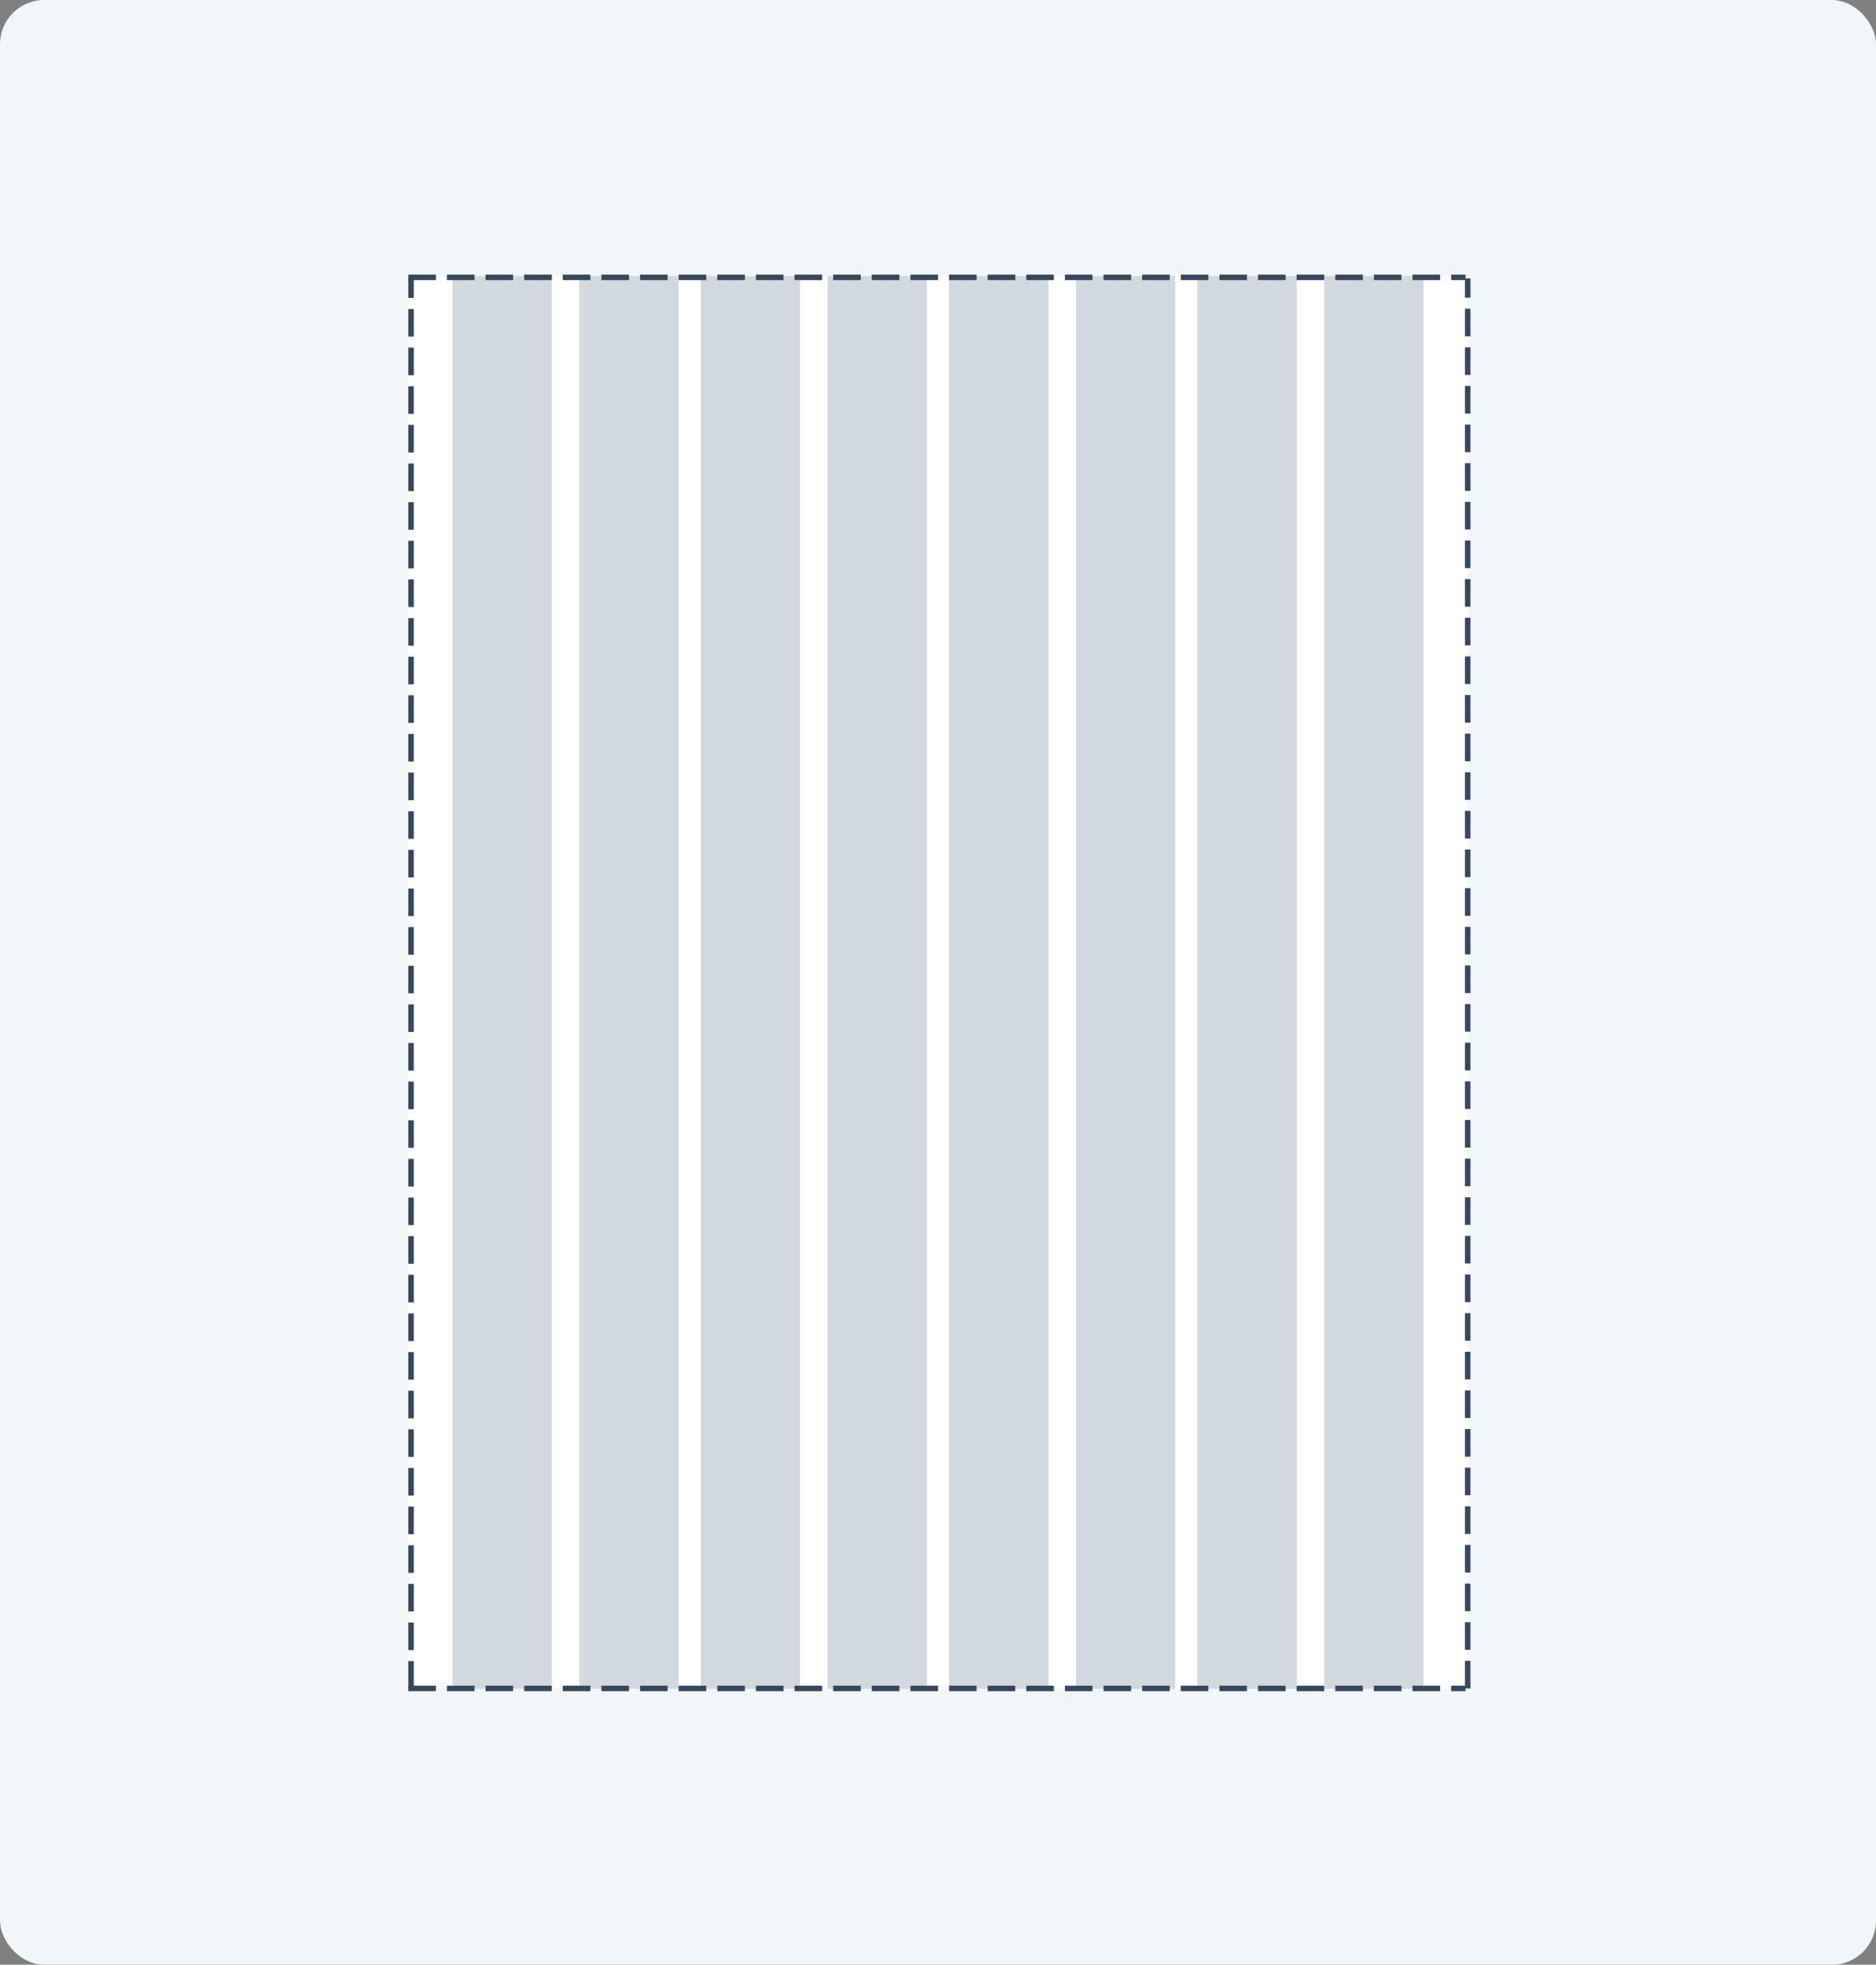 <svg xmlns="http://www.w3.org/2000/svg" width="340" height="356" viewBox="0 0 340 356"><rect x="0" y="0" width="340" height="356" fill="#808080" stroke="none"/><defs><style>.a{fill:#f3f6f9;}.b{fill:#fff;}.c,.d{fill:#d1d8e0;}.c,.e{stroke:#38485c;stroke-dasharray:5 2;}.e{fill:#9eaab8;}</style></defs><g transform="translate(12335 5781)"><rect class="a" width="340" height="356" rx="8" transform="translate(-12335 -5781)"/><g transform="translate(-98)"><rect class="b" width="192" height="256" transform="translate(-12163 -5731)"/><path class="c" transform="translate(-12138.758 -5686.577)"/><path class="c" transform="translate(-11986.146 -5686.21) rotate(90)"/><rect class="d" width="18" height="256" transform="translate(-12155 -5731)"/><rect class="d" width="18" height="256" transform="translate(-12132 -5731)"/><rect class="d" width="18" height="256" transform="translate(-12110 -5731)"/><rect class="d" width="18" height="256" transform="translate(-12087 -5731)"/><rect class="d" width="18" height="256" transform="translate(-12065 -5731)"/><rect class="d" width="18" height="256" transform="translate(-12042 -5731)"/><rect class="d" width="18" height="256" transform="translate(-12020 -5731)"/><rect class="d" width="18" height="256" transform="translate(-11997 -5731)"/><path class="e" d="M0,255.489V0" transform="translate(-11971 -5730.553)"/><path class="e" d="M0,255.489V0" transform="translate(-12162.5 -5730.5)"/><path class="e" d="M0,191.605V0" transform="translate(-11971.395 -5475.063) rotate(90)"/><path class="e" d="M0,191.605V0" transform="translate(-11971.395 -5730.741) rotate(90)"/></g></g></svg>